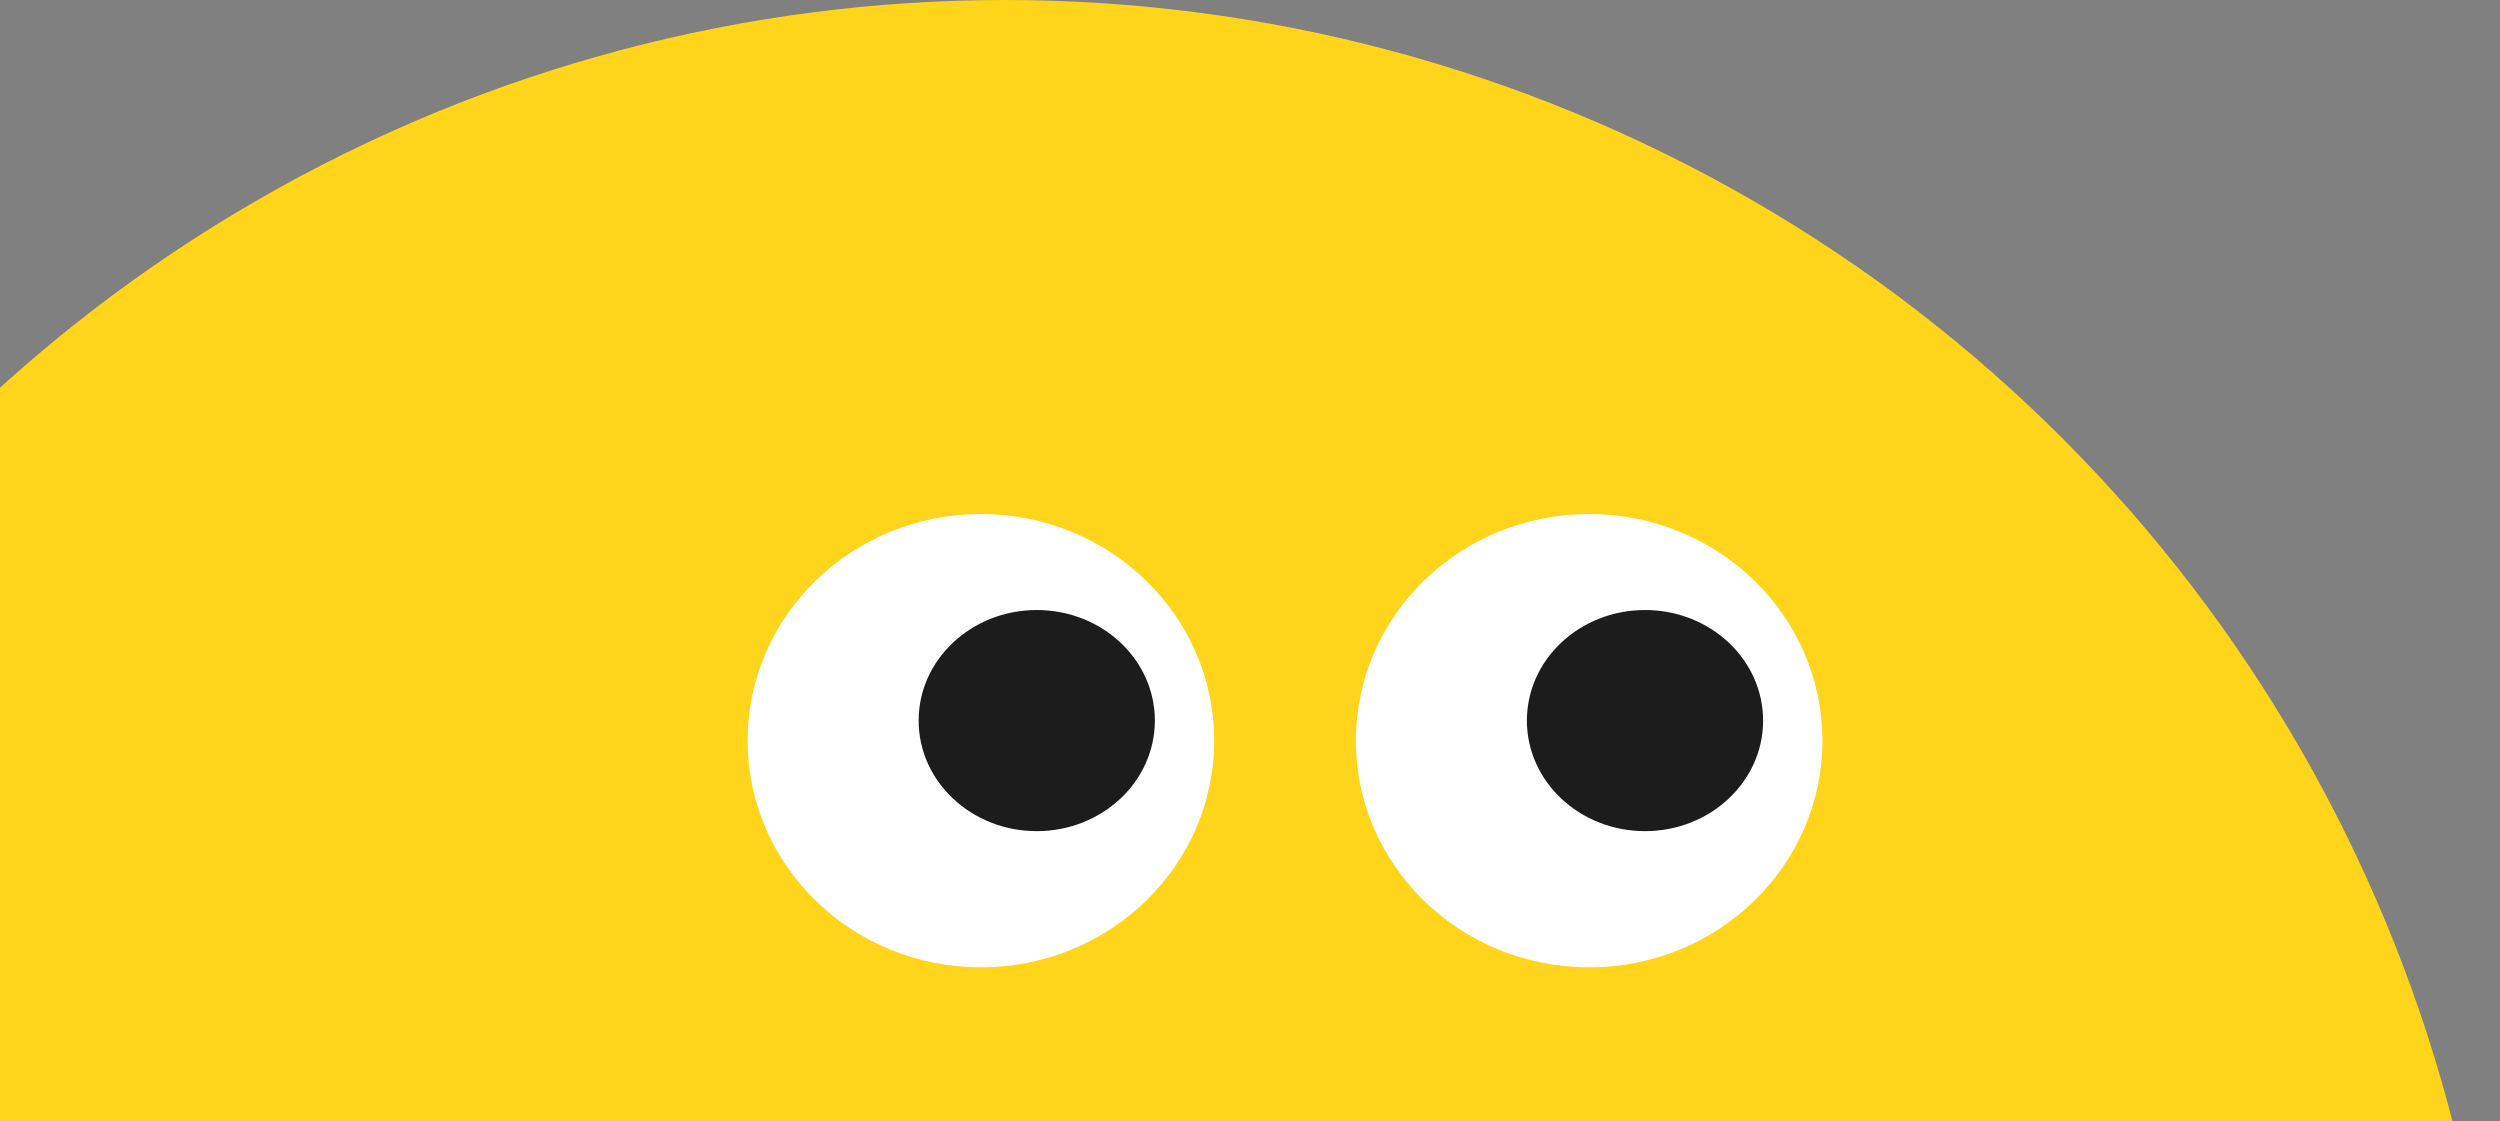 <svg width="107" height="48" viewBox="0 0 107 48" fill="none" xmlns="http://www.w3.org/2000/svg">
<rect x="0" y="0" width="107" height="48" fill="#808080" stroke="none"/>
<g id="Sunity">
<circle id="Ellipse 6" cx="43" cy="64" r="64" fill="#FFD51C"/>
<g id="Group 29">
<ellipse id="Ellipse 2" cx="41.983" cy="31.701" rx="9.984" ry="9.701" fill="white"/>
<ellipse id="Ellipse 3" cx="68.016" cy="31.701" rx="9.984" ry="9.701" fill="white"/>
<ellipse id="Ellipse 4" cx="44.373" cy="30.841" rx="5.055" ry="4.732" fill="#1C1C1C"/>
<ellipse id="Ellipse 5" cx="70.406" cy="30.841" rx="5.055" ry="4.732" fill="#1C1C1C"/>
</g>
</g>
</svg>

